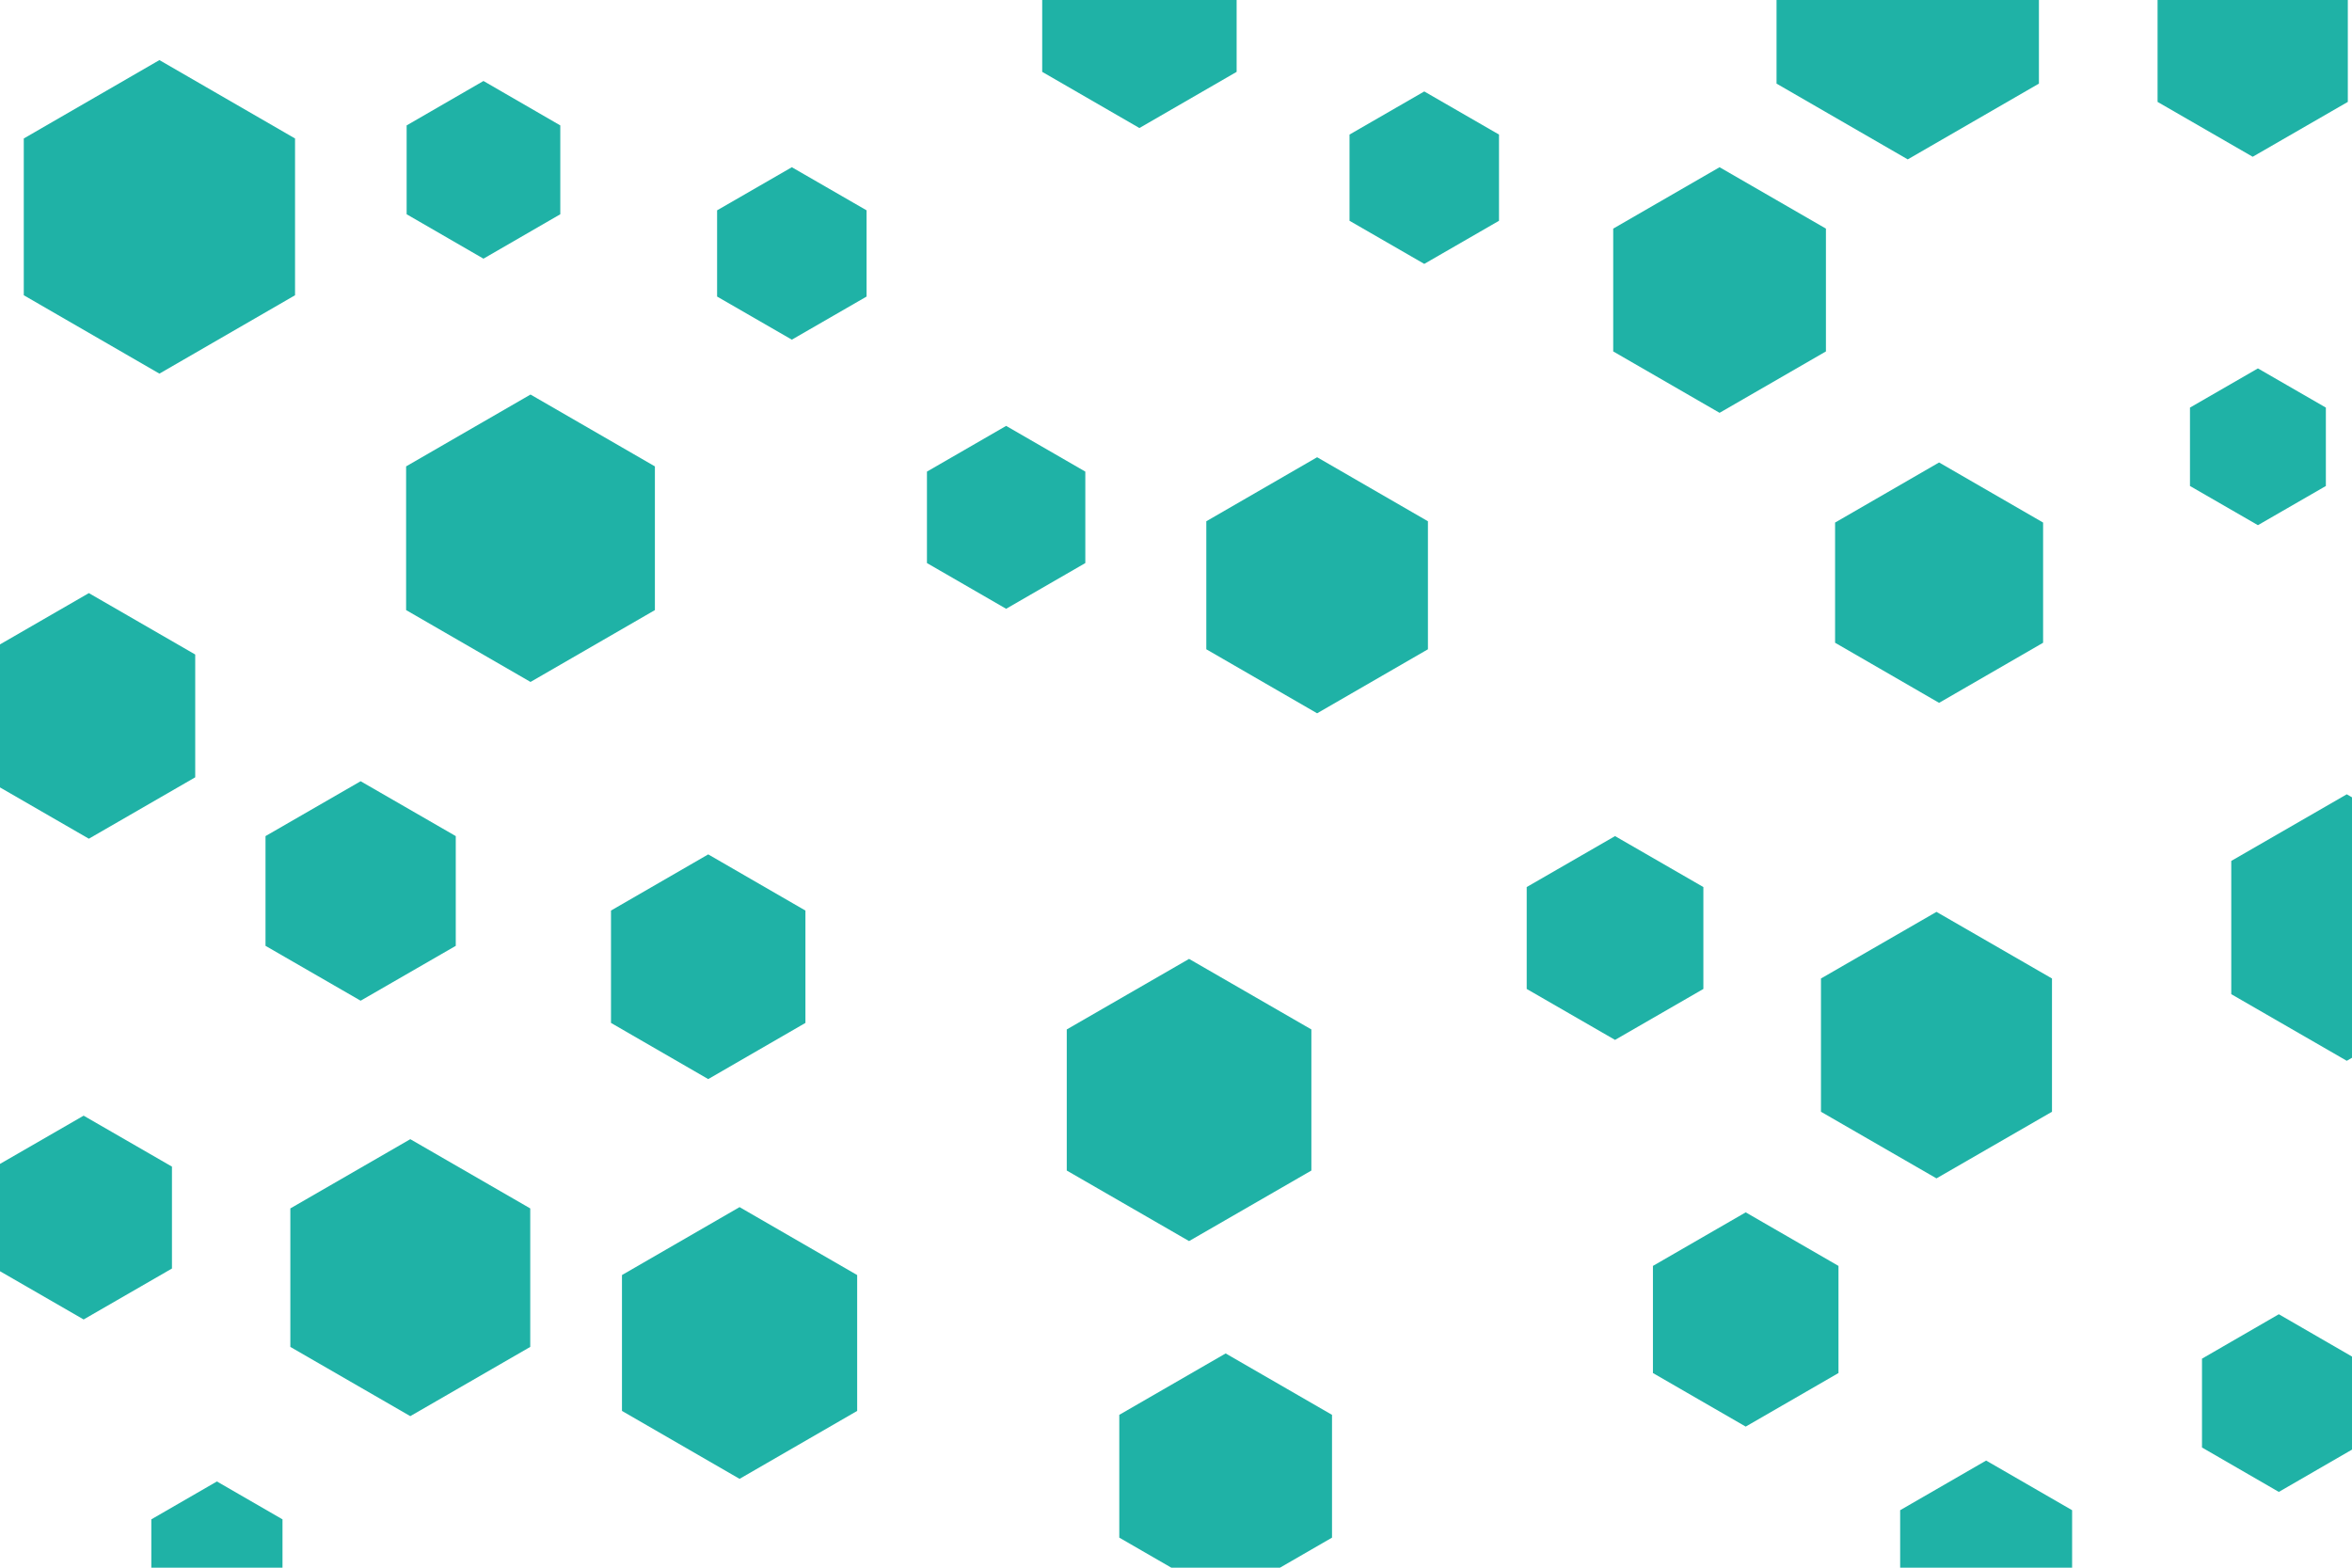 <svg id="visual" viewBox="0 0 900 600" width="900" height="600" xmlns="http://www.w3.org/2000/svg" xmlns:xlink="http://www.w3.org/1999/xlink" version="1.1"><g><g transform="translate(61 83)"><path d="M0 -60L51.9 -30L51.9 30L0 60L-51.9 30L-51.9 -30Z" fill="#1fb2a6"></path></g><g transform="translate(668 505)"><path d="M0 -41L35.5 -20.5L35.5 20.5L0 41L-35.5 20.5L-35.5 -20.5Z" fill="#1fb2a6"></path></g><g transform="translate(34 274)"><path d="M0 -47L40.7 -23.5L40.7 23.5L0 47L-40.7 23.5L-40.7 -23.5Z" fill="#1fb2a6"></path></g><g transform="translate(455 421)"><path d="M0 -54L46.8 -27L46.8 27L0 54L-46.8 27L-46.8 -27Z" fill="#1fb2a6"></path></g><g transform="translate(436 6)"><path d="M0 -43L37.2 -21.5L37.2 21.5L0 43L-37.2 21.5L-37.2 -21.5Z" fill="#1fb2a6"></path></g><g transform="translate(303 97)"><path d="M0 -33L28.6 -16.5L28.6 16.5L0 33L-28.6 16.5L-28.6 -16.5Z" fill="#1fb2a6"></path></g><g transform="translate(658 111)"><path d="M0 -47L40.7 -23.5L40.7 23.5L0 47L-40.7 23.5L-40.7 -23.5Z" fill="#1fb2a6"></path></g><g transform="translate(469 565)"><path d="M0 -47L40.7 -23.5L40.7 23.5L0 47L-40.7 23.5L-40.7 -23.5Z" fill="#1fb2a6"></path></g><g transform="translate(271 370)"><path d="M0 -43L37.2 -21.5L37.2 21.5L0 43L-37.2 21.5L-37.2 -21.5Z" fill="#1fb2a6"></path></g><g transform="translate(741 400)"><path d="M0 -51L44.2 -25.5L44.2 25.5L0 51L-44.2 25.5L-44.2 -25.5Z" fill="#1fb2a6"></path></g><g transform="translate(742 223)"><path d="M0 -46L39.8 -23L39.8 23L0 46L-39.8 23L-39.8 -23Z" fill="#1fb2a6"></path></g><g transform="translate(862 18)"><path d="M0 -42L36.4 -21L36.4 21L0 42L-36.4 21L-36.4 -21Z" fill="#1fb2a6"></path></g><g transform="translate(618 359)"><path d="M0 -39L33.8 -19.5L33.8 19.5L0 39L-33.8 19.5L-33.8 -19.5Z" fill="#1fb2a6"></path></g><g transform="translate(872 537)"><path d="M0 -34L29.4 -17L29.4 17L0 34L-29.4 17L-29.4 -17Z" fill="#1fb2a6"></path></g><g transform="translate(203 206)"><path d="M0 -55L47.6 -27.5L47.6 27.5L0 55L-47.6 27.5L-47.6 -27.5Z" fill="#1fb2a6"></path></g><g transform="translate(504 224)"><path d="M0 -49L42.4 -24.5L42.4 24.5L0 49L-42.4 24.5L-42.4 -24.5Z" fill="#1fb2a6"></path></g><g transform="translate(83 596)"><path d="M0 -29L25.1 -14.5L25.1 14.5L0 29L-25.1 14.5L-25.1 -14.5Z" fill="#1fb2a6"></path></g><g transform="translate(32 466)"><path d="M0 -39L33.8 -19.5L33.8 19.5L0 39L-33.8 19.5L-33.8 -19.5Z" fill="#1fb2a6"></path></g><g transform="translate(283 514)"><path d="M0 -52L45 -26L45 26L0 52L-45 26L-45 -26Z" fill="#1fb2a6"></path></g><g transform="translate(898 355)"><path d="M0 -51L44.2 -25.5L44.2 25.5L0 51L-44.2 25.5L-44.2 -25.5Z" fill="#1fb2a6"></path></g><g transform="translate(385 198)"><path d="M0 -35L30.3 -17.5L30.3 17.5L0 35L-30.3 17.5L-30.3 -17.5Z" fill="#1fb2a6"></path></g><g transform="translate(864 171)"><path d="M0 -30L26 -15L26 15L0 30L-26 15L-26 -15Z" fill="#1fb2a6"></path></g><g transform="translate(138 341)"><path d="M0 -42L36.4 -21L36.4 21L0 42L-36.4 21L-36.4 -21Z" fill="#1fb2a6"></path></g><g transform="translate(730 3)"><path d="M0 -58L50.2 -29L50.2 29L0 58L-50.2 29L-50.2 -29Z" fill="#1fb2a6"></path></g><g transform="translate(185 65)"><path d="M0 -34L29.4 -17L29.4 17L0 34L-29.4 17L-29.4 -17Z" fill="#1fb2a6"></path></g><g transform="translate(545 68)"><path d="M0 -33L28.6 -16.5L28.6 16.5L0 33L-28.6 16.5L-28.6 -16.5Z" fill="#1fb2a6"></path></g><g transform="translate(157 489)"><path d="M0 -53L45.9 -26.5L45.9 26.5L0 53L-45.9 26.5L-45.9 -26.5Z" fill="#1fb2a6"></path></g><g transform="translate(760 597)"><path d="M0 -38L32.9 -19L32.9 19L0 38L-32.9 19L-32.9 -19Z" fill="#1fb2a6"></path></g></g></svg>